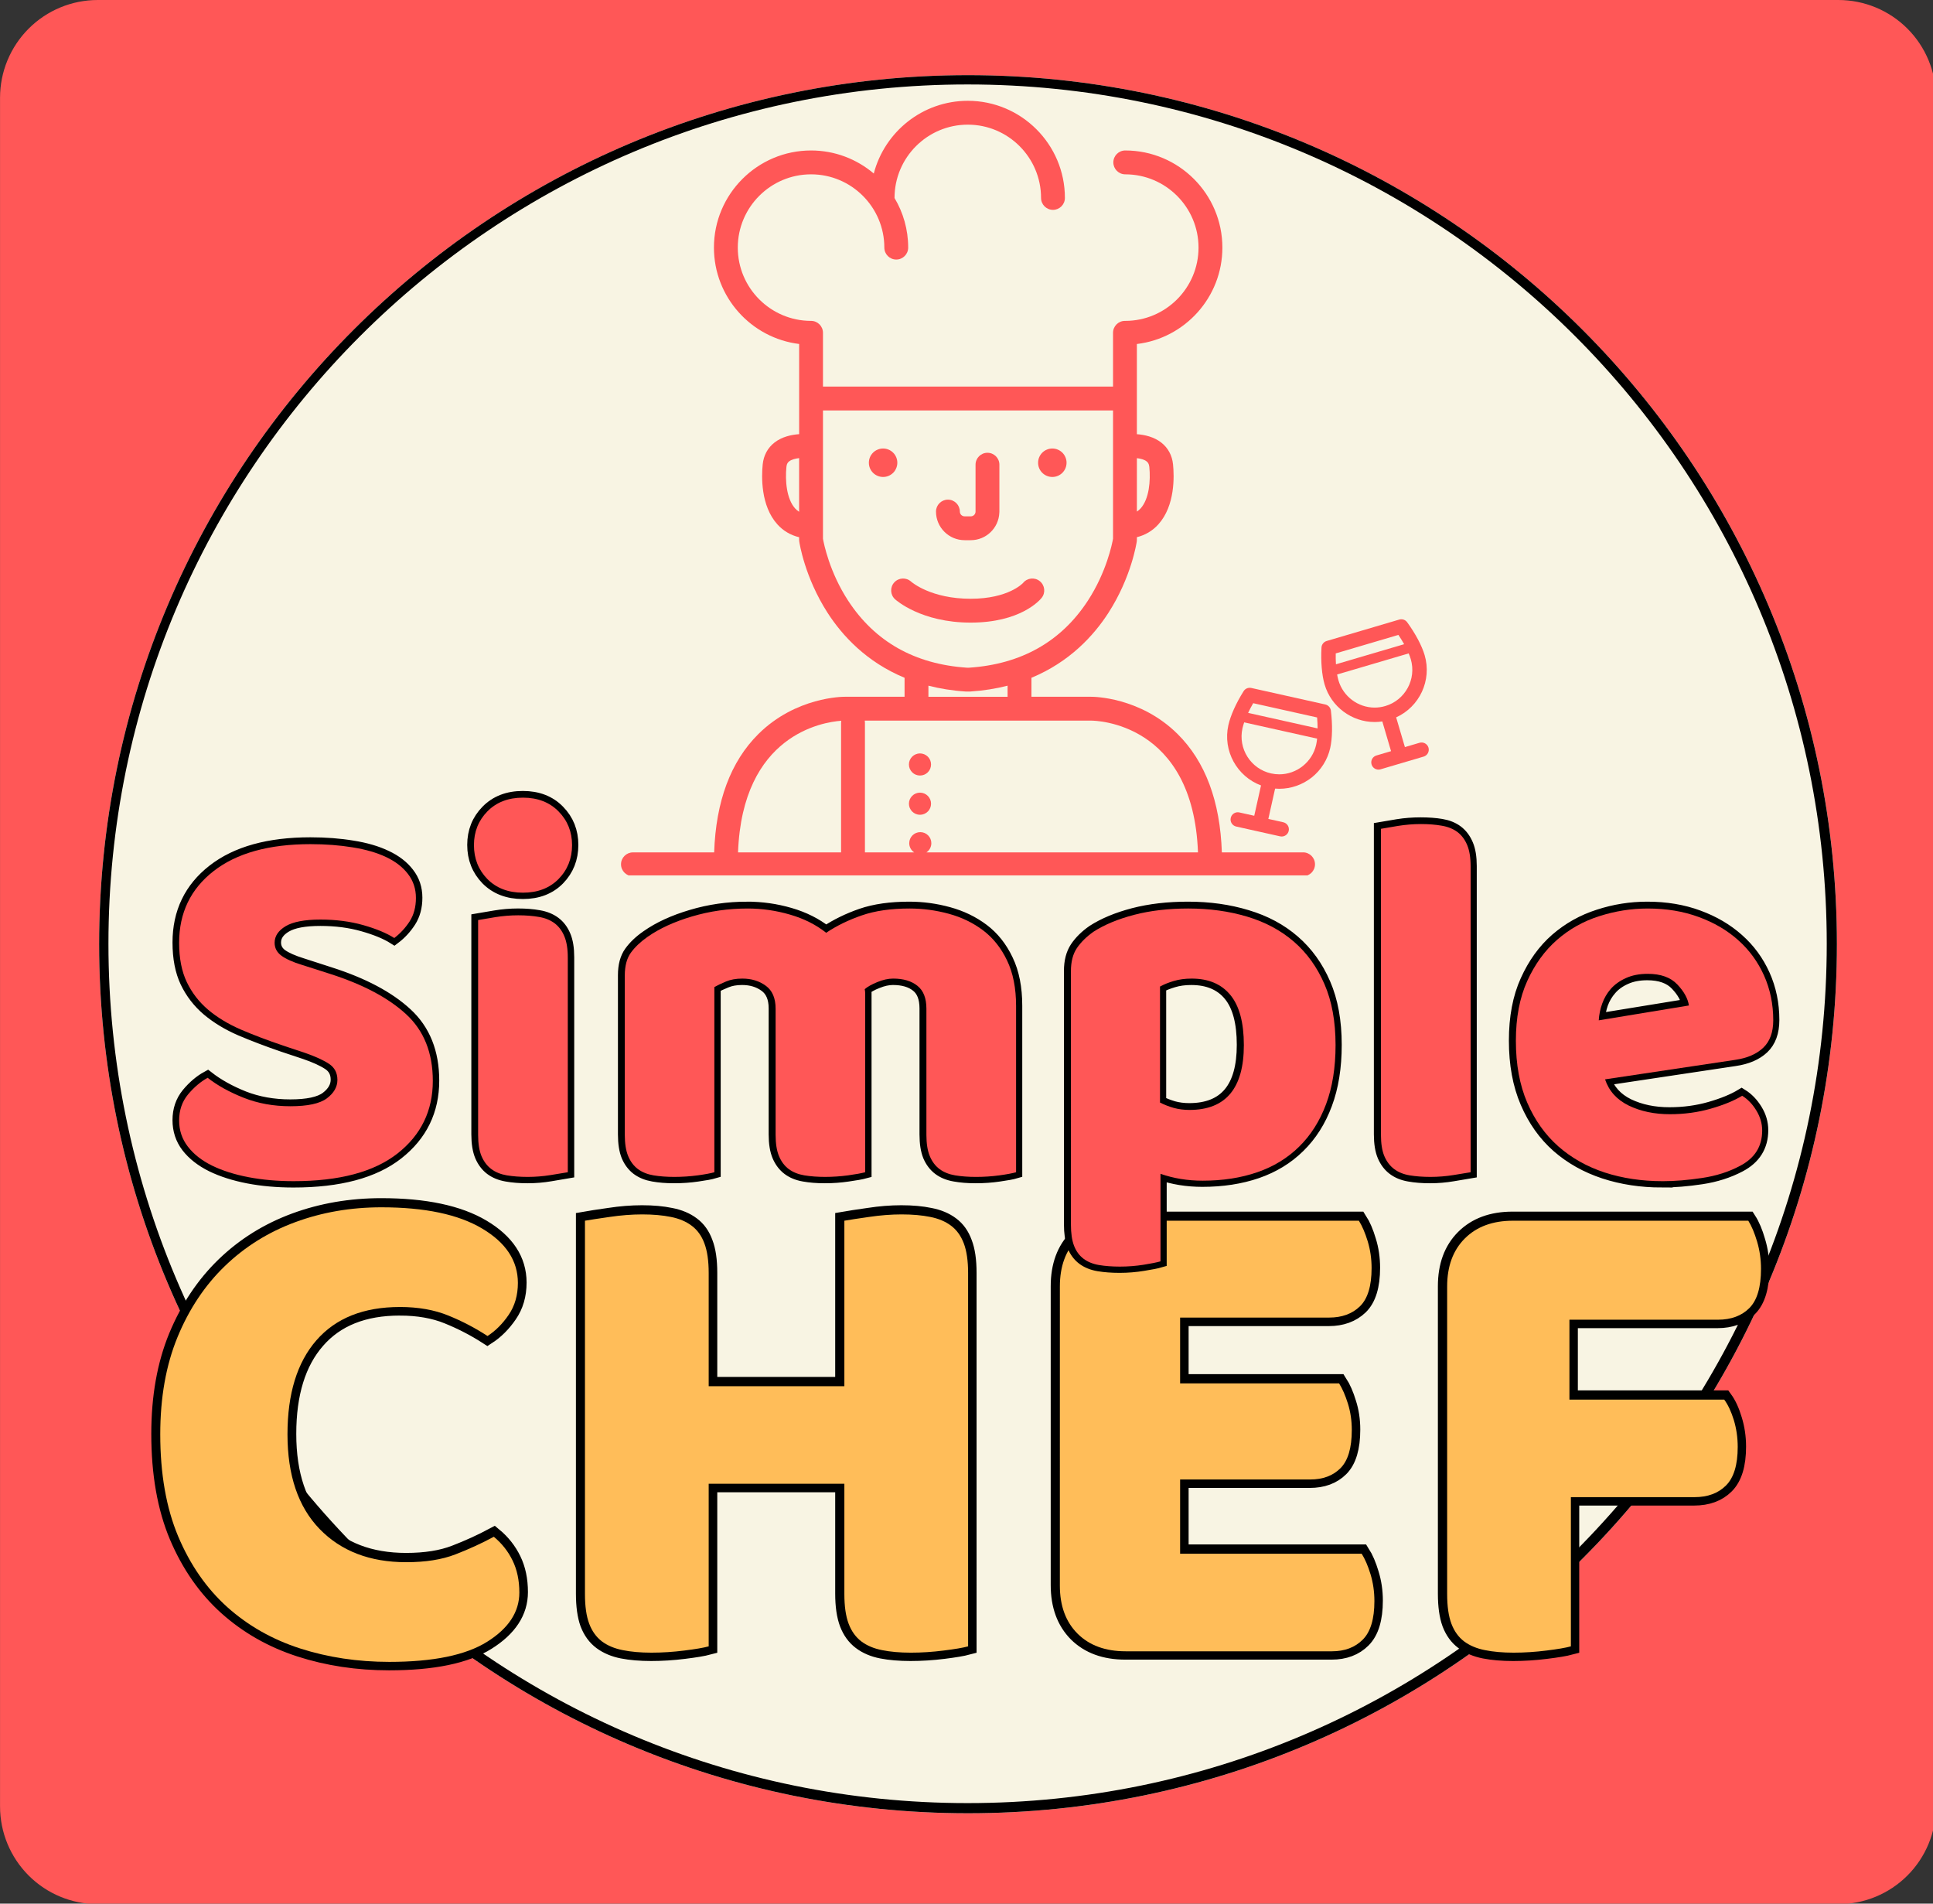 <?xml version="1.0" encoding="UTF-8" standalone="no"?>
<svg
   width="466.403"
   zoomAndPan="magnify"
   viewBox="0 0 349.802 344.421"
   height="459.228"
   preserveAspectRatio="xMidYMid"
   version="1.0"
   id="svg757"
   sodipodi:docname="LogoApp.svg"
   xmlns:inkscape="http://www.inkscape.org/namespaces/inkscape"
   xmlns:sodipodi="http://sodipodi.sourceforge.net/DTD/sodipodi-0.dtd"
   xmlns="http://www.w3.org/2000/svg"
   xmlns:svg="http://www.w3.org/2000/svg">
  <rect x="0" y="0" width="349.802" height="344.421" fill="#333333" stroke="none"/>
  <sodipodi:namedview
     id="namedview759"
     pagecolor="#ffffff"
     bordercolor="#000000"
     borderopacity="0.25"
     inkscape:showpageshadow="2"
     inkscape:pageopacity="0.0"
     inkscape:pagecheckerboard="0"
     inkscape:deskcolor="#d1d1d1"
     showgrid="false" />
  <defs
     id="defs631">
    <clipPath
       id="dc18acb9c5">
      <path
         d="M 22.355,0 H 334 V 306.508 H 22.355 Z m 0,0"
         clip-rule="nonzero"
         id="path607" />
    </clipPath>
    <clipPath
       id="d0489b49f0">
      <path
         d="M 38.086,0 H 318.32 c 4.172,0 8.172,1.656 11.121,4.605 2.949,2.949 4.605,6.949 4.605,11.121 V 290.781 c 0,4.172 -1.656,8.172 -4.605,11.121 -2.949,2.949 -6.949,4.605 -11.121,4.605 H 38.086 c -4.172,0 -8.172,-1.656 -11.121,-4.605 -2.949,-2.949 -4.609,-6.949 -4.609,-11.121 V 15.727 c 0,-4.172 1.66,-8.172 4.609,-11.121 C 29.914,1.656 33.914,0 38.086,0 Z m 0,0"
         clip-rule="nonzero"
         id="path610" />
    </clipPath>
    <clipPath
       id="3267ab2454">
      <path
         d="M 38.312,12.098 H 318.094 V 291.879 H 38.312 Z m 0,0"
         clip-rule="nonzero"
         id="path613" />
    </clipPath>
    <clipPath
       id="7496f9923a">
      <path
         d="m 178.203,12.098 c -77.258,0 -139.891,62.633 -139.891,139.891 0,77.258 62.633,139.891 139.891,139.891 77.258,0 139.891,-62.633 139.891,-139.891 0,-77.258 -62.633,-139.891 -139.891,-139.891 z m 0,0"
         clip-rule="nonzero"
         id="path616" />
    </clipPath>
    <clipPath
       id="a6fa591f2c">
      <path
         d="M 38.312,12.098 H 318.09 V 291.875 H 38.312 Z m 0,0"
         clip-rule="nonzero"
         id="path619" />
    </clipPath>
    <clipPath
       id="7d41d1dfae">
      <path
         d="m 178.203,12.098 c -77.258,0 -139.891,62.633 -139.891,139.891 0,77.258 62.633,139.887 139.891,139.887 77.258,0 139.887,-62.629 139.887,-139.887 0,-77.258 -62.629,-139.891 -139.887,-139.891 z m 0,0"
         clip-rule="nonzero"
         id="path622" />
    </clipPath>
    <clipPath
       id="9a27bcebce">
      <path
         d="m 235,99.684 h 18 V 124 h -18 z m 0,0"
         clip-rule="nonzero"
         id="path625" />
    </clipPath>
    <clipPath
       id="bc9920db0e">
      <path
         d="M 122,16.227 H 235 V 140.906 H 122 Z m 0,0"
         clip-rule="nonzero"
         id="path628" />
    </clipPath>
  </defs>
  <g
     clip-path="url(#dc18acb9c5)"
     id="g637"
     transform="matrix(1.124,0,0,1.124,-25.121,-6.2641146e-8)">
    <g
       clip-path="url(#d0489b49f0)"
       id="g635">
      <path
         fill="#ff5757"
         d="M 22.355,0 H 333.652 V 306.508 H 22.355 Z m 0,0"
         fill-opacity="1"
         fill-rule="nonzero"
         id="path633" />
    </g>
  </g>
  <g
     clip-path="url(#3267ab2454)"
     id="g643"
     transform="matrix(1.124,0,0,1.124,-25.121,-6.2641146e-8)">
    <g
       clip-path="url(#7496f9923a)"
       id="g641">
      <path
         fill="#f8f4e3"
         d="M 38.312,12.098 H 318.094 V 291.879 H 38.312 Z m 0,0"
         fill-opacity="1"
         fill-rule="nonzero"
         id="path639" />
    </g>
  </g>
  <g
     clip-path="url(#a6fa591f2c)"
     id="g649"
     transform="matrix(1.124,0,0,1.124,-25.121,-6.2641146e-8)">
    <g
       clip-path="url(#7d41d1dfae)"
       id="g647">
      <path
         stroke-linecap="butt"
         transform="matrix(0.804,0,0,0.804,38.313,12.098)"
         fill="none"
         stroke-linejoin="miter"
         d="m 173.907,-8.84919e-4 c -96.045,0 -173.908,77.863 -173.908,173.908 0,96.045 77.863,173.903 173.908,173.903 96.045,0 173.903,-77.859 173.903,-173.903 0,-96.045 -77.859,-173.908 -173.903,-173.908 z m 0,0"
         stroke="#000000"
         stroke-width="3.724"
         stroke-opacity="1"
         stroke-miterlimit="4"
         id="path645" />
    </g>
  </g>
  <path
     fill="#ff5757"
     d="m 239.834,127.46 -13.397,-2.989 c -0.54,-0.119 -1.097,0.114 -1.391,0.584 -1.365,2.168 -2.37,4.411 -2.757,6.15 -1.036,4.653 1.563,9.279 5.908,10.903 l -1.225,5.487 -2.695,-0.601 c -0.707,-0.158 -1.405,0.285 -1.558,0.992 -0.158,0.702 0.285,1.4 0.988,1.558 l 7.945,1.773 c 0.097,0.022 0.189,0.031 0.285,0.031 0.597,0 1.137,-0.413 1.273,-1.023 0.158,-0.702 -0.285,-1.4 -0.992,-1.558 l -2.695,-0.601 1.225,-5.487 c 0.255,0.018 0.509,0.035 0.768,0.035 2.111,0 4.192,-0.729 5.86,-2.045 1.69,-1.339 2.879,-3.239 3.349,-5.351 0.386,-1.738 0.43,-4.196 0.119,-6.738 -0.066,-0.549 -0.474,-0.996 -1.01,-1.119 z m -13.05,-0.233 11.562,2.581 c 0.061,0.68 0.088,1.343 0.092,1.98 l -12.576,-2.809 c 0.268,-0.571 0.579,-1.163 0.922,-1.751 z m 11.391,7.523 c -0.689,3.099 -3.494,5.346 -6.659,5.346 -0.5,0 -1.001,-0.053 -1.497,-0.162 -3.678,-0.821 -6,-4.482 -5.18,-8.16 0.075,-0.334 0.18,-0.694 0.312,-1.08 l 13.199,2.945 c -0.044,0.404 -0.101,0.777 -0.176,1.111 z m 0,0"
     fill-opacity="1"
     fill-rule="nonzero"
     id="path651"
     style="stroke-width:1.124" />
  <g
     clip-path="url(#9a27bcebce)"
     id="g655"
     transform="matrix(1.124,0,0,1.124,-25.121,-6.2641146e-8)">
    <path
       fill="#ff5757"
       d="m 252.336,120.352 c -0.18,-0.617 -0.828,-0.969 -1.445,-0.789 l -2.352,0.695 -1.41,-4.785 c 3.754,-1.699 5.785,-5.957 4.586,-10.02 -0.449,-1.52 -1.473,-3.449 -2.809,-5.289 -0.289,-0.398 -0.797,-0.57 -1.27,-0.434 l -11.695,3.449 c -0.473,0.141 -0.805,0.562 -0.832,1.051 -0.125,2.273 0.059,4.449 0.508,5.969 1.043,3.547 4.352,6.023 8.047,6.023 0.414,0 0.828,-0.031 1.238,-0.094 l 1.406,4.785 -2.352,0.695 c -0.617,0.18 -0.969,0.828 -0.785,1.441 0.148,0.508 0.613,0.836 1.113,0.836 0.109,0 0.219,-0.016 0.328,-0.047 l 6.938,-2.047 c 0.613,-0.18 0.965,-0.828 0.785,-1.441 z m -14.934,-15.176 10.09,-2.977 c 0.336,0.5 0.648,1.004 0.922,1.496 l -10.977,3.234 c -0.035,-0.559 -0.047,-1.152 -0.035,-1.754 z m 6.262,8.723 c -2.672,0 -5.062,-1.793 -5.816,-4.355 -0.086,-0.289 -0.16,-0.617 -0.223,-0.973 l 11.52,-3.395 c 0.141,0.332 0.254,0.645 0.34,0.934 0.945,3.211 -0.895,6.594 -4.102,7.539 h -0.004 c -0.559,0.168 -1.137,0.25 -1.715,0.25 z m 0,0"
       fill-opacity="1"
       fill-rule="nonzero"
       id="path653" />
  </g>
  <g
     clip-path="url(#bc9920db0e)"
     id="g659"
     transform="matrix(1.124,0,0,1.124,-25.121,-6.2641146e-8)">
    <path
       fill="#ff5757"
       d="m 232.141,137.203 h -13.074 c -0.273,-8.223 -2.664,-14.621 -7.113,-19.039 -6.039,-5.996 -13.621,-6.012 -13.926,-6.008 h -9.617 v -3.055 c 6.145,-2.547 10.027,-6.785 12.395,-10.457 3.695,-5.738 4.527,-11.258 4.562,-11.488 0.012,-0.094 0.019,-0.184 0.019,-0.277 V 86.469 c 1.348,-0.332 2.52,-1.027 3.453,-2.059 2.719,-3.012 2.559,-7.758 2.367,-9.66 -0.148,-1.449 -0.805,-2.66 -1.895,-3.512 -1.195,-0.93 -2.703,-1.258 -3.926,-1.348 V 55.375 c 7.742,-0.926 13.766,-7.531 13.766,-15.52 0,-8.621 -7.016,-15.633 -15.637,-15.633 -1.059,0 -1.918,0.859 -1.918,1.918 0,1.059 0.859,1.922 1.918,1.922 6.504,0 11.797,5.289 11.797,11.793 0,6.504 -5.293,11.797 -11.797,11.797 -0.008,0 -0.016,0 -0.023,0 -0.008,0 -0.016,0 -0.027,0 -1.059,0 -1.918,0.859 -1.918,1.922 v 8.656 h -46.699 v -8.656 c 0,-1.062 -0.859,-1.922 -1.918,-1.922 -6.504,0 -11.797,-5.293 -11.797,-11.797 0,-6.504 5.293,-11.793 11.797,-11.793 6.504,0 11.797,5.289 11.797,11.793 0,1.062 0.859,1.922 1.918,1.922 1.062,0 1.922,-0.859 1.922,-1.922 0,-2.914 -0.805,-5.645 -2.199,-7.98 0,-0.004 0,-0.012 0,-0.016 0,-6.504 5.293,-11.793 11.797,-11.793 6.504,0 11.793,5.289 11.793,11.793 0,1.062 0.859,1.922 1.922,1.922 1.059,0 1.918,-0.859 1.918,-1.922 0,-8.621 -7.012,-15.633 -15.633,-15.633 -7.266,0 -13.391,4.98 -15.137,11.707 -2.727,-2.312 -6.25,-3.711 -10.098,-3.711 -8.621,0 -15.637,7.012 -15.637,15.633 0,7.973 6,14.566 13.719,15.516 v 14.516 c -1.234,0.086 -2.766,0.41 -3.973,1.352 -1.09,0.848 -1.746,2.062 -1.895,3.512 -0.191,1.902 -0.352,6.648 2.367,9.66 0.941,1.043 2.129,1.738 3.496,2.066 v 0.402 c 0,0.094 0.008,0.184 0.023,0.277 0.031,0.23 0.867,5.75 4.559,11.488 2.367,3.672 6.25,7.91 12.395,10.457 v 3.055 h -9.602 c -0.324,-0.004 -7.902,0.012 -13.941,6.008 -4.449,4.418 -6.836,10.816 -7.113,19.043 h -13.074 c -1.059,0 -1.922,0.859 -1.922,1.918 0,1.059 0.863,1.918 1.922,1.918 h 107.887 c 1.062,0 1.922,-0.859 1.922,-1.918 0,-1.062 -0.859,-1.922 -1.922,-1.922 z m -34.105,-21.207 c 0.684,0 16.41,0.254 17.188,21.207 h -43.719 c 0.477,-0.316 0.789,-0.863 0.789,-1.48 0,-0.98 -0.797,-1.777 -1.777,-1.777 -0.984,0 -1.781,0.797 -1.781,1.777 0,0.617 0.312,1.164 0.793,1.48 h -7.926 v -20.879 c 0,-0.113 -0.012,-0.223 -0.027,-0.328 z m 8.914,-41.73 c 0.188,0.145 0.383,0.363 0.438,0.875 0.227,2.234 -0.019,5.168 -1.398,6.695 -0.184,0.203 -0.387,0.371 -0.602,0.512 V 73.75 c 0.59,0.066 1.184,0.219 1.562,0.516 z m -56.59,7.57 c -1.375,-1.527 -1.621,-4.461 -1.395,-6.695 0.051,-0.512 0.246,-0.727 0.43,-0.871 0.387,-0.305 1.004,-0.461 1.613,-0.527 v 8.637 c -0.234,-0.148 -0.449,-0.324 -0.648,-0.543 z m 8.535,14.848 c -3.004,-4.609 -3.906,-9.176 -4.047,-9.961 V 66.07 h 46.699 v 20.652 c -0.141,0.793 -1.047,5.355 -4.047,9.961 -4.301,6.602 -10.738,10.234 -19.125,10.793 h -0.355 c -8.387,-0.559 -14.82,-4.191 -19.125,-10.793 z m 18.938,14.629 c 0.043,0 0.082,0.004 0.125,0.004 h 0.48 c 0.043,0 0.086,0 0.125,-0.004 2.176,-0.141 4.172,-0.469 6.008,-0.941 v 1.785 h -12.746 v -1.785 c 1.836,0.473 3.832,0.801 6.008,0.941 z m -20.043,4.707 c -0.016,0.102 -0.027,0.199 -0.027,0.305 v 20.879 h -16.59 c 0.703,-18.965 13.652,-20.973 16.617,-21.184 z m 0,0"
       fill-opacity="1"
       fill-rule="nonzero"
       id="path657" />
  </g>
  <path
     fill="#ff5757"
     d="m 162.383,83.72 c 0,0.342 -0.066,0.672 -0.198,0.988 -0.132,0.316 -0.316,0.593 -0.557,0.834 -0.241,0.241 -0.522,0.43 -0.834,0.557 -0.316,0.132 -0.645,0.198 -0.988,0.198 -0.342,0 -0.667,-0.066 -0.983,-0.198 -0.316,-0.127 -0.597,-0.316 -0.838,-0.557 -0.241,-0.241 -0.426,-0.518 -0.557,-0.834 -0.132,-0.316 -0.193,-0.645 -0.193,-0.988 0,-0.338 0.061,-0.667 0.193,-0.983 0.132,-0.316 0.316,-0.593 0.557,-0.834 0.241,-0.241 0.522,-0.43 0.838,-0.557 0.316,-0.132 0.641,-0.198 0.983,-0.198 0.342,0 0.672,0.066 0.988,0.198 0.312,0.127 0.593,0.316 0.834,0.557 0.241,0.241 0.426,0.518 0.557,0.834 0.132,0.316 0.198,0.645 0.198,0.983 z m 0,0"
     fill-opacity="1"
     fill-rule="nonzero"
     id="path661"
     style="stroke-width:1.124" />
  <path
     fill="#ff5757"
     d="m 193.008,83.72 c 0,0.342 -0.066,0.672 -0.198,0.988 -0.132,0.316 -0.316,0.593 -0.557,0.834 -0.241,0.241 -0.522,0.43 -0.834,0.557 -0.316,0.132 -0.645,0.198 -0.988,0.198 -0.342,0 -0.667,-0.066 -0.983,-0.198 -0.316,-0.127 -0.597,-0.316 -0.838,-0.557 -0.241,-0.241 -0.426,-0.518 -0.557,-0.834 -0.132,-0.316 -0.193,-0.645 -0.193,-0.988 0,-0.338 0.061,-0.667 0.193,-0.983 0.132,-0.316 0.316,-0.593 0.557,-0.834 0.241,-0.241 0.522,-0.43 0.838,-0.557 0.316,-0.132 0.641,-0.198 0.983,-0.198 0.342,0 0.672,0.066 0.988,0.198 0.312,0.127 0.593,0.316 0.834,0.557 0.241,0.241 0.426,0.518 0.557,0.834 0.132,0.316 0.198,0.645 0.198,0.983 z m 0,0"
     fill-opacity="1"
     fill-rule="nonzero"
     id="path663"
     style="stroke-width:1.124" />
  <path
     fill="#ff5757"
     d="m 168.484,145.413 c 0,0.268 -0.048,0.522 -0.149,0.764 -0.105,0.246 -0.246,0.465 -0.435,0.65 -0.189,0.189 -0.404,0.334 -0.65,0.435 -0.246,0.101 -0.5,0.154 -0.764,0.154 -0.268,0 -0.522,-0.053 -0.768,-0.154 -0.246,-0.101 -0.461,-0.246 -0.65,-0.435 -0.184,-0.184 -0.329,-0.404 -0.435,-0.65 -0.101,-0.241 -0.149,-0.496 -0.149,-0.764 0,-0.263 0.048,-0.518 0.149,-0.764 0.105,-0.246 0.25,-0.461 0.435,-0.65 0.189,-0.189 0.404,-0.334 0.65,-0.435 0.246,-0.101 0.5,-0.154 0.768,-0.154 0.263,0 0.518,0.053 0.764,0.154 0.246,0.101 0.461,0.246 0.65,0.435 0.189,0.189 0.329,0.404 0.435,0.65 0.101,0.246 0.149,0.5 0.149,0.764 z m 0,0"
     fill-opacity="1"
     fill-rule="nonzero"
     id="path665"
     style="stroke-width:1.124" />
  <path
     fill="#ff5757"
     d="m 168.484,138.315 c 0,0.263 -0.048,0.518 -0.149,0.764 -0.105,0.246 -0.246,0.461 -0.435,0.65 -0.189,0.189 -0.404,0.334 -0.65,0.435 -0.246,0.101 -0.5,0.149 -0.764,0.149 -0.268,0 -0.522,-0.048 -0.768,-0.149 -0.246,-0.101 -0.461,-0.246 -0.65,-0.435 -0.184,-0.189 -0.329,-0.404 -0.435,-0.65 -0.101,-0.246 -0.149,-0.5 -0.149,-0.764 0,-0.268 0.048,-0.522 0.149,-0.768 0.105,-0.246 0.25,-0.461 0.435,-0.65 0.189,-0.184 0.404,-0.329 0.65,-0.43 0.246,-0.101 0.5,-0.154 0.768,-0.154 0.263,0 0.518,0.053 0.764,0.154 0.246,0.101 0.461,0.246 0.65,0.43 0.189,0.189 0.329,0.404 0.435,0.65 0.101,0.246 0.149,0.5 0.149,0.768 z m 0,0"
     fill-opacity="1"
     fill-rule="nonzero"
     id="path667"
     style="stroke-width:1.124" />
  <path
     fill="#ff5757"
     d="m 174.563,97.735 h 1.111 c 2.783,0 5.052,-2.203 5.166,-4.956 0.009,-0.07 0.013,-0.145 0.013,-0.219 v -8.485 c 0,-1.19 -0.966,-2.155 -2.16,-2.155 -1.19,0 -2.155,0.966 -2.155,2.155 v 8.485 c 0,0.474 -0.386,0.86 -0.865,0.86 h -1.111 c -0.478,0 -0.865,-0.386 -0.865,-0.86 0,-1.194 -0.966,-2.16 -2.155,-2.16 -1.194,0 -2.16,0.966 -2.16,2.16 0,2.853 2.326,5.175 5.18,5.175 z m 0,0"
     fill-opacity="1"
     fill-rule="nonzero"
     id="path669"
     style="stroke-width:1.124" />
  <path
     fill="#ff5757"
     d="m 188.491,108.182 c 0.751,-0.926 0.601,-2.287 -0.325,-3.033 -0.926,-0.751 -2.283,-0.601 -3.033,0.325 -0.022,0.026 -2.612,2.858 -9.481,2.858 -7.137,0 -10.614,-2.958 -10.785,-3.108 -0.882,-0.794 -2.239,-0.724 -3.037,0.149 -0.803,0.882 -0.737,2.247 0.14,3.046 0.193,0.176 4.741,4.227 13.682,4.227 8.981,0 12.47,-4.008 12.839,-4.464 z m 0,0"
     fill-opacity="1"
     fill-rule="nonzero"
     id="path671"
     style="stroke-width:1.124" />
  <path
     stroke-linecap="butt"
     fill="none"
     stroke-linejoin="miter"
     d="m 72.338,236.423 c -6.558,0 -11.584,2.01 -15.078,6.027 -3.498,3.994 -5.245,9.657 -5.245,16.983 0,7.409 1.936,13.12 5.807,17.136 3.871,3.999 9.095,5.996 15.67,5.996 3.498,0 6.452,-0.47 8.867,-1.405 2.436,-0.935 4.767,-1.997 6.992,-3.187 1.435,1.19 2.559,2.616 3.371,4.28 0.812,1.664 1.216,3.599 1.216,5.807 0,3.494 -1.945,6.461 -5.838,8.897 -3.867,2.432 -9.771,3.652 -17.698,3.652 -5.702,0 -11.075,-0.812 -16.109,-2.436 -5.017,-1.624 -9.407,-4.122 -13.173,-7.493 -3.749,-3.371 -6.716,-7.629 -8.897,-12.769 -2.168,-5.162 -3.248,-11.32 -3.248,-18.48 0,-6.659 1.04,-12.519 3.121,-17.575 2.103,-5.079 4.964,-9.367 8.586,-12.865 3.621,-3.494 7.857,-6.136 12.707,-7.927 4.868,-1.791 10.074,-2.686 15.609,-2.686 7.844,0 13.923,1.282 18.229,3.841 4.31,2.559 6.466,5.838 6.466,9.832 0,2.23 -0.562,4.152 -1.69,5.776 -1.102,1.602 -2.37,2.871 -3.806,3.81 -2.23,-1.435 -4.6,-2.664 -7.12,-3.683 -2.498,-1.023 -5.412,-1.532 -8.739,-1.532 z m 102.787,61.377 c -0.935,0.25 -2.405,0.5 -4.403,0.746 -1.997,0.25 -3.986,0.377 -5.961,0.377 -1.958,0 -3.687,-0.145 -5.184,-0.439 -1.479,-0.29 -2.726,-0.821 -3.744,-1.593 -1.023,-0.768 -1.791,-1.83 -2.313,-3.182 -0.518,-1.374 -0.781,-3.165 -0.781,-5.368 v -19.95 h -24.537 v 29.409 c -0.935,0.25 -2.414,0.5 -4.433,0.746 -1.997,0.25 -3.972,0.377 -5.93,0.377 -1.958,0 -3.683,-0.145 -5.184,-0.439 -1.475,-0.29 -2.735,-0.821 -3.775,-1.593 -1.023,-0.768 -1.791,-1.83 -2.313,-3.182 -0.496,-1.374 -0.746,-3.165 -0.746,-5.368 v -67.527 c 0.935,-0.167 2.423,-0.395 4.464,-0.685 2.059,-0.316 4.025,-0.47 5.899,-0.47 1.958,0 3.683,0.154 5.184,0.47 1.497,0.29 2.757,0.821 3.775,1.589 1.023,0.751 1.782,1.813 2.278,3.187 0.522,1.352 0.781,3.143 0.781,5.368 v 20.446 h 24.537 v -29.905 c 0.961,-0.167 2.458,-0.395 4.499,-0.685 2.037,-0.316 3.994,-0.47 5.869,-0.47 1.953,0 3.683,0.154 5.18,0.47 1.501,0.29 2.761,0.821 3.779,1.589 1.018,0.751 1.778,1.813 2.278,3.187 0.522,1.352 0.781,3.143 0.781,5.368 z m 16.614,-65.091 c 0,-3.665 1.062,-6.558 3.182,-8.678 2.146,-2.146 5.048,-3.217 8.709,-3.217 h 42.209 c 0.606,0.935 1.137,2.173 1.593,3.713 0.478,1.519 0.715,3.134 0.715,4.842 0,3.244 -0.707,5.557 -2.12,6.931 -1.418,1.352 -3.27,2.028 -5.557,2.028 h -26.973 v 11.895 h 28.751 c 0.606,0.935 1.137,2.151 1.593,3.652 0.478,1.475 0.72,3.068 0.72,4.776 0,3.248 -0.689,5.557 -2.063,6.931 -1.352,1.352 -3.182,2.028 -5.496,2.028 h -23.505 v 13.423 h 32.842 c 0.601,0.939 1.132,2.177 1.593,3.718 0.478,1.541 0.715,3.152 0.715,4.837 0,3.248 -0.707,5.579 -2.12,6.992 -1.396,1.396 -3.248,2.094 -5.557,2.094 h -37.341 c -3.661,0 -6.562,-1.062 -8.709,-3.187 -2.12,-2.142 -3.182,-5.043 -3.182,-8.709 z m 124.541,-11.895 c 0.601,0.935 1.132,2.195 1.589,3.779 0.478,1.558 0.72,3.191 0.72,4.899 0,3.332 -0.707,5.702 -2.124,7.12 -1.391,1.391 -3.288,2.089 -5.68,2.089 h -26.85 v 14.454 h 28.005 c 0.685,0.939 1.26,2.177 1.716,3.718 0.478,1.536 0.72,3.16 0.72,4.868 0,3.226 -0.707,5.548 -2.124,6.962 -1.396,1.396 -3.288,2.094 -5.68,2.094 h -22.386 v 27.004 c -0.935,0.25 -2.414,0.5 -4.433,0.746 -1.997,0.25 -3.972,0.377 -5.93,0.377 -1.958,0 -3.683,-0.145 -5.184,-0.439 -1.475,-0.29 -2.735,-0.821 -3.775,-1.593 -1.023,-0.768 -1.791,-1.83 -2.309,-3.182 -0.5,-1.374 -0.751,-3.165 -0.751,-5.368 v -55.632 c 0,-3.665 1.062,-6.558 3.182,-8.678 2.146,-2.146 5.048,-3.217 8.713,-3.217 z m 0,0"
     stroke="#000000"
     stroke-width="3.197"
     stroke-opacity="1"
     stroke-miterlimit="4"
     id="path673" />
  <g
     fill="#ffbd59"
     fill-opacity="1"
     id="g681"
     transform="matrix(1.124,0,0,1.124,-25.121,-6.2641146e-8)">
    <g
       transform="translate(44.167,265.463)"
       id="g679">
      <g
         id="g677">
        <path
           d="m 42.562,-55.078 c -5.844,0 -10.324,1.789 -13.438,5.359 -3.105,3.562 -4.656,8.605 -4.656,15.125 0,6.605 1.723,11.688 5.172,15.25 3.457,3.562 8.102,5.344 13.938,5.344 3.113,0 5.75,-0.414 7.906,-1.25 2.164,-0.832 4.234,-1.781 6.203,-2.844 1.289,1.062 2.297,2.336 3.016,3.812 0.727,1.48 1.094,3.203 1.094,5.172 0,3.117 -1.73,5.758 -5.188,7.922 -3.449,2.156 -8.699,3.234 -15.75,3.234 -5.086,0 -9.867,-0.719 -14.344,-2.156 -4.48,-1.445 -8.391,-3.664 -11.734,-6.656 -3.336,-3 -5.969,-6.789 -7.906,-11.375 -1.93,-4.594 -2.891,-10.078 -2.891,-16.453 0,-5.914 0.926,-11.129 2.781,-15.641 1.863,-4.52 4.406,-8.332 7.625,-11.438 3.227,-3.113 7.004,-5.469 11.328,-7.062 4.32,-1.594 8.945,-2.391 13.875,-2.391 6.988,0 12.395,1.141 16.219,3.422 3.832,2.273 5.75,5.188 5.75,8.75 0,1.98 -0.496,3.695 -1.484,5.141 -0.98,1.438 -2.117,2.574 -3.406,3.406 -1.969,-1.289 -4.074,-2.391 -6.312,-3.297 -2.242,-0.914 -4.84,-1.375 -7.797,-1.375 z m 0,0"
           id="path675" />
      </g>
    </g>
  </g>
  <g
     fill="#ffbd59"
     fill-opacity="1"
     id="g689"
     transform="matrix(1.124,0,0,1.124,-25.121,-6.2641146e-8)">
    <g
       transform="translate(109.136,265.463)"
       id="g687">
      <g
         id="g685">
        <path
           d="M 69.078,-0.453 C 68.242,-0.223 66.93,0 65.141,0.219 c -1.781,0.227 -3.543,0.344 -5.281,0.344 -1.75,0 -3.293,-0.137 -4.625,-0.406 -1.324,-0.258 -2.438,-0.727 -3.344,-1.406 -0.906,-0.688 -1.59,-1.633 -2.047,-2.844 -0.461,-1.219 -0.688,-2.812 -0.688,-4.781 v -17.75 H 27.312 V -0.453 C 26.477,-0.223 25.172,0 23.391,0.219 21.609,0.445 19.844,0.562 18.094,0.562 c -1.75,0 -3.289,-0.137 -4.609,-0.406 C 12.16,-0.102 11.039,-0.57 10.125,-1.25 9.219,-1.938 8.535,-2.883 8.078,-4.094 7.617,-5.312 7.391,-6.906 7.391,-8.875 v -60.094 c 0.844,-0.145 2.172,-0.348 3.984,-0.609 1.82,-0.27 3.566,-0.406 5.234,-0.406 1.75,0 3.285,0.137 4.609,0.406 1.332,0.262 2.453,0.734 3.359,1.422 0.914,0.68 1.598,1.625 2.047,2.844 0.457,1.211 0.688,2.797 0.688,4.766 v 18.219 H 49.156 V -68.969 c 0.832,-0.145 2.16,-0.348 3.984,-0.609 1.82,-0.27 3.566,-0.406 5.234,-0.406 1.75,0 3.285,0.137 4.609,0.406 1.332,0.262 2.453,0.734 3.359,1.422 0.906,0.68 1.586,1.625 2.047,2.844 0.457,1.211 0.688,2.797 0.688,4.766 z m 0,0"
           id="path683" />
      </g>
    </g>
  </g>
  <g
     fill="#ffbd59"
     fill-opacity="1"
     id="g697"
     transform="matrix(1.124,0,0,1.124,-25.121,-6.2641146e-8)">
    <g
       transform="translate(185.597,265.463)"
       id="g695">
      <g
         id="g693">
        <path
           d="m 7.391,-58.375 c 0,-3.258 0.945,-5.836 2.844,-7.734 1.906,-1.906 4.488,-2.859 7.75,-2.859 H 55.531 c 0.531,0.844 1.004,1.949 1.422,3.312 0.414,1.367 0.625,2.805 0.625,4.312 0,2.887 -0.625,4.938 -1.875,6.156 -1.25,1.211 -2.902,1.812 -4.953,1.812 h -24 v 10.594 h 25.594 c 0.531,0.836 1.004,1.918 1.422,3.25 0.414,1.324 0.625,2.742 0.625,4.25 0,2.887 -0.609,4.938 -1.828,6.156 -1.211,1.211 -2.836,1.812 -4.875,1.812 H 26.75 v 11.953 h 29.234 c 0.531,0.836 1.004,1.934 1.422,3.297 0.414,1.367 0.625,2.809 0.625,4.328 0,2.887 -0.625,4.953 -1.875,6.203 -1.25,1.25 -2.902,1.875 -4.953,1.875 h -33.219 c -3.262,0 -5.844,-0.945 -7.75,-2.844 -1.898,-1.895 -2.844,-4.473 -2.844,-7.734 z m 0,0"
           id="path691" />
      </g>
    </g>
  </g>
  <g
     fill="#ffbd59"
     fill-opacity="1"
     id="g705"
     transform="matrix(1.124,0,0,1.124,-25.121,-6.2641146e-8)">
    <g
       transform="translate(247.949,265.463)"
       id="g703">
      <g
         id="g701">
        <path
           d="m 55.875,-68.969 c 0.531,0.844 1.004,1.969 1.422,3.375 0.414,1.398 0.625,2.855 0.625,4.375 0,2.961 -0.625,5.062 -1.875,6.312 -1.25,1.25 -2.938,1.875 -5.062,1.875 h -23.906 v 12.859 H 52 c 0.613,0.836 1.129,1.934 1.547,3.297 0.414,1.367 0.625,2.809 0.625,4.328 0,2.887 -0.633,4.953 -1.891,6.203 -1.25,1.25 -2.938,1.875 -5.062,1.875 H 27.312 V -0.453 C 26.477,-0.223 25.172,0 23.391,0.219 21.609,0.445 19.844,0.562 18.094,0.562 c -1.75,0 -3.289,-0.137 -4.609,-0.406 C 12.16,-0.102 11.039,-0.57 10.125,-1.25 9.219,-1.938 8.535,-2.883 8.078,-4.094 7.617,-5.312 7.391,-6.906 7.391,-8.875 v -49.5 c 0,-3.258 0.945,-5.836 2.844,-7.734 1.906,-1.906 4.488,-2.859 7.75,-2.859 z m 0,0"
           id="path699" />
      </g>
    </g>
  </g>
  <path
     stroke-linecap="butt"
     fill="none"
     stroke-linejoin="miter"
     d="m 51.207,189.132 c -2.796,-0.961 -5.342,-1.931 -7.642,-2.91 -2.283,-0.992 -4.253,-2.19 -5.917,-3.586 -1.646,-1.4 -2.932,-3.068 -3.863,-5.008 -0.917,-1.94 -1.374,-4.31 -1.374,-7.102 0,-5.403 2.081,-9.731 6.242,-12.975 4.161,-3.244 9.999,-4.868 17.514,-4.868 2.73,0 5.272,0.193 7.616,0.584 2.362,0.373 4.376,0.961 6.057,1.769 1.69,0.79 3.011,1.808 3.959,3.051 0.961,1.229 1.444,2.673 1.444,4.332 0,1.646 -0.382,3.059 -1.141,4.24 -0.764,1.181 -1.686,2.182 -2.774,3.002 -1.396,-0.882 -3.275,-1.659 -5.636,-2.326 -2.344,-0.667 -4.916,-1.001 -7.708,-1.001 -2.875,0 -4.978,0.395 -6.312,1.185 -1.334,0.794 -2.006,1.795 -2.006,3.007 0,0.961 0.413,1.747 1.238,2.353 0.838,0.588 2.081,1.141 3.727,1.65 l 5.052,1.633 c 5.978,1.909 10.574,4.346 13.787,7.313 3.217,2.95 4.824,6.962 4.824,12.04 0,5.403 -2.138,9.784 -6.409,13.138 -4.253,3.336 -10.508,5.008 -18.769,5.008 -2.937,0 -5.662,-0.241 -8.178,-0.724 -2.498,-0.483 -4.688,-1.181 -6.567,-2.094 -1.879,-0.935 -3.345,-2.081 -4.403,-3.45 -1.04,-1.365 -1.558,-2.941 -1.558,-4.727 0,-1.83 0.536,-3.402 1.607,-4.705 1.084,-1.304 2.265,-2.304 3.538,-3.002 1.786,1.396 3.959,2.607 6.523,3.634 2.577,1.005 5.395,1.51 8.454,1.51 3.121,0 5.32,-0.47 6.593,-1.418 1.273,-0.966 1.909,-2.081 1.909,-3.354 0,-1.273 -0.514,-2.243 -1.536,-2.915 -1.01,-0.667 -2.441,-1.317 -4.288,-1.953 z M 85.743,152.871 c 0,-2.41 0.808,-4.433 2.423,-6.079 1.628,-1.664 3.779,-2.493 6.452,-2.493 2.669,0 4.811,0.83 6.426,2.493 1.615,1.646 2.423,3.67 2.423,6.079 0,2.419 -0.808,4.464 -2.423,6.123 -1.615,1.646 -3.757,2.471 -6.426,2.471 -2.673,0 -4.824,-0.825 -6.452,-2.471 -1.615,-1.659 -2.423,-3.705 -2.423,-6.123 z m 16.978,59.156 c -0.698,0.127 -1.729,0.294 -3.095,0.514 -1.369,0.233 -2.757,0.351 -4.17,0.351 -1.4,0 -2.656,-0.101 -3.775,-0.303 -1.102,-0.189 -2.032,-0.571 -2.796,-1.141 -0.759,-0.575 -1.348,-1.352 -1.769,-2.331 -0.417,-0.992 -0.628,-2.283 -0.628,-3.867 v -38.824 c 0.698,-0.127 1.729,-0.294 3.099,-0.514 1.378,-0.233 2.77,-0.351 4.166,-0.351 1.4,0 2.651,0.101 3.753,0.303 1.115,0.189 2.054,0.571 2.818,1.141 0.759,0.562 1.352,1.339 1.769,2.331 0.421,0.979 0.628,2.265 0.628,3.867 z m 32.517,-47.7 c 2.607,0 5.171,0.364 7.686,1.097 2.515,0.729 4.697,1.822 6.545,3.283 1.909,-1.273 4.051,-2.322 6.431,-3.147 2.388,-0.821 5.272,-1.233 8.638,-1.233 2.41,0 4.767,0.32 7.08,0.957 2.331,0.636 4.403,1.637 6.22,3.002 1.817,1.37 3.261,3.182 4.332,5.452 1.089,2.252 1.628,5 1.628,8.243 v 30.046 c -0.636,0.189 -1.637,0.373 -3.002,0.562 -1.365,0.202 -2.779,0.303 -4.24,0.303 -1.396,0 -2.656,-0.101 -3.771,-0.303 -1.119,-0.189 -2.059,-0.571 -2.818,-1.141 -0.764,-0.575 -1.352,-1.352 -1.773,-2.331 -0.404,-0.992 -0.606,-2.283 -0.606,-3.867 v -22.803 c 0,-1.909 -0.54,-3.292 -1.628,-4.144 -1.071,-0.856 -2.533,-1.282 -4.381,-1.282 -0.882,0 -1.839,0.211 -2.862,0.628 -1.027,0.404 -1.786,0.834 -2.283,1.282 0.061,0.25 0.092,0.492 0.092,0.724 0,0.215 0,0.417 0,0.606 v 31.766 c -0.698,0.189 -1.734,0.373 -3.099,0.562 -1.365,0.202 -2.757,0.303 -4.17,0.303 -1.396,0 -2.656,-0.101 -3.771,-0.303 -1.102,-0.189 -2.037,-0.571 -2.796,-1.141 -0.759,-0.575 -1.352,-1.352 -1.769,-2.331 -0.421,-0.992 -0.628,-2.283 -0.628,-3.867 v -22.803 c 0,-1.909 -0.593,-3.292 -1.773,-4.144 -1.163,-0.856 -2.577,-1.282 -4.236,-1.282 -1.137,0 -2.12,0.18 -2.958,0.536 -0.825,0.342 -1.523,0.667 -2.098,0.979 v 33.491 c -0.636,0.189 -1.637,0.373 -3.002,0.562 -1.37,0.202 -2.783,0.303 -4.24,0.303 -1.4,0 -2.656,-0.101 -3.775,-0.303 -1.102,-0.189 -2.041,-0.571 -2.818,-1.141 -0.759,-0.575 -1.352,-1.352 -1.769,-2.331 -0.404,-0.992 -0.606,-2.283 -0.606,-3.867 v -28.812 c 0,-1.707 0.364,-3.073 1.093,-4.095 0.733,-1.027 1.734,-1.984 3.007,-2.866 2.16,-1.523 4.846,-2.757 8.059,-3.705 3.213,-0.961 6.567,-1.444 10.061,-1.444 z m 79.756,0 c 3.819,0 7.365,0.496 10.64,1.492 3.279,0.979 6.088,2.484 8.432,4.517 2.361,2.037 4.209,4.596 5.544,7.686 1.334,3.077 2.002,6.747 2.002,11.017 0,4.069 -0.571,7.633 -1.721,10.693 -1.132,3.042 -2.757,5.597 -4.868,7.66 -2.098,2.067 -4.626,3.612 -7.594,4.635 -2.95,1.01 -6.233,1.514 -9.85,1.514 -2.735,0 -5.28,-0.413 -7.642,-1.233 v 15.837 c -0.636,0.189 -1.655,0.386 -3.051,0.606 -1.396,0.233 -2.827,0.351 -4.284,0.351 -1.4,0 -2.656,-0.097 -3.775,-0.281 -1.119,-0.189 -2.059,-0.566 -2.818,-1.141 -0.759,-0.575 -1.334,-1.361 -1.725,-2.353 -0.373,-0.979 -0.557,-2.265 -0.557,-3.867 v -45.79 c 0,-1.707 0.364,-3.103 1.093,-4.192 0.733,-1.084 1.734,-2.072 3.007,-2.958 1.971,-1.273 4.416,-2.287 7.335,-3.051 2.937,-0.759 6.211,-1.141 9.832,-1.141 z m 0.206,36.45 c 6.54,0 9.806,-3.911 9.806,-11.737 0,-4.069 -0.808,-7.089 -2.423,-9.06 -1.615,-1.971 -3.95,-2.958 -7.01,-2.958 -1.211,0 -2.296,0.149 -3.261,0.443 -0.944,0.281 -1.769,0.606 -2.467,0.979 v 20.986 c 0.759,0.386 1.585,0.711 2.467,0.974 0.9,0.25 1.866,0.373 2.888,0.373 z m 50.847,11.25 c -0.698,0.127 -1.738,0.294 -3.121,0.514 -1.365,0.233 -2.748,0.351 -4.144,0.351 -1.396,0 -2.656,-0.101 -3.775,-0.303 -1.102,-0.189 -2.032,-0.571 -2.792,-1.141 -0.764,-0.575 -1.352,-1.352 -1.773,-2.331 -0.417,-0.992 -0.628,-2.283 -0.628,-3.867 v -55.337 c 0.698,-0.127 1.734,-0.298 3.099,-0.514 1.365,-0.219 2.757,-0.325 4.17,-0.325 1.396,0 2.647,0.092 3.749,0.277 1.119,0.189 2.059,0.566 2.818,1.141 0.759,0.575 1.352,1.361 1.769,2.353 0.421,0.979 0.628,2.261 0.628,3.845 z m 34.725,1.633 c -3.757,0 -7.243,-0.531 -10.456,-1.585 -3.213,-1.058 -6.018,-2.634 -8.41,-4.727 -2.375,-2.098 -4.245,-4.736 -5.61,-7.919 -1.369,-3.187 -2.05,-6.905 -2.05,-11.158 0,-4.192 0.68,-7.796 2.05,-10.807 1.365,-3.029 3.156,-5.513 5.377,-7.453 2.239,-1.94 4.784,-3.371 7.642,-4.284 2.857,-0.935 5.781,-1.4 8.779,-1.4 3.371,0 6.435,0.514 9.2,1.536 2.765,1.01 5.149,2.41 7.15,4.196 2.002,1.769 3.564,3.893 4.684,6.378 1.115,2.484 1.677,5.188 1.677,8.107 0,2.173 -0.606,3.836 -1.817,4.982 -1.211,1.137 -2.897,1.857 -5.057,2.168 l -23.571,3.538 c 0.702,2.098 2.129,3.674 4.288,4.732 2.173,1.04 4.657,1.558 7.453,1.558 2.607,0 5.07,-0.334 7.383,-1.001 2.326,-0.667 4.223,-1.444 5.684,-2.331 1.023,0.636 1.883,1.532 2.585,2.682 0.698,1.132 1.045,2.335 1.045,3.608 0,2.871 -1.334,5.008 -4.003,6.404 -2.037,1.071 -4.328,1.804 -6.874,2.19 -2.546,0.386 -4.929,0.584 -7.15,0.584 z m -2.678,-37.499 c -1.523,0 -2.84,0.255 -3.959,0.768 -1.119,0.496 -2.028,1.15 -2.726,1.958 -0.698,0.79 -1.225,1.681 -1.585,2.678 -0.338,0.979 -0.54,1.971 -0.606,2.98 l 16.307,-2.656 c -0.189,-1.273 -0.887,-2.546 -2.098,-3.819 -1.194,-1.273 -2.972,-1.909 -5.333,-1.909 z m 0,0"
     stroke="#000000"
     stroke-width="2.385"
     stroke-opacity="1"
     stroke-miterlimit="4"
     id="path707" />
  <g
     fill="#ff5757"
     fill-opacity="1"
     id="g715"
     transform="matrix(1.124,0,0,1.124,-25.121,-6.2641146e-8)">
    <g
       transform="translate(47.798,188.771)"
       id="g713">
      <g
         id="g711">
        <path
           d="m 20.125,-20.469 c -2.492,-0.844 -4.758,-1.703 -6.797,-2.578 -2.031,-0.883 -3.789,-1.945 -5.266,-3.188 -1.469,-1.25 -2.617,-2.734 -3.438,-4.453 -0.824,-1.727 -1.234,-3.836 -1.234,-6.328 0,-4.812 1.852,-8.66 5.562,-11.547 3.707,-2.883 8.898,-4.328 15.578,-4.328 2.438,0 4.703,0.172 6.797,0.516 2.094,0.336 3.891,0.855 5.391,1.562 1.5,0.711 2.672,1.617 3.516,2.719 0.852,1.105 1.281,2.391 1.281,3.859 0,1.469 -0.34,2.73 -1.016,3.781 -0.68,1.043 -1.5,1.934 -2.469,2.672 -1.242,-0.789 -2.906,-1.484 -5,-2.078 -2.094,-0.594 -4.387,-0.891 -6.875,-0.891 -2.555,0 -4.422,0.355 -5.609,1.062 -1.188,0.711 -1.781,1.602 -1.781,2.672 0,0.844 0.363,1.539 1.094,2.078 0.738,0.543 1.844,1.039 3.312,1.484 l 4.5,1.438 c 5.32,1.699 9.41,3.867 12.266,6.5 2.863,2.637 4.297,6.215 4.297,10.734 0,4.812 -1.898,8.711 -5.688,11.688 -3.793,2.969 -9.367,4.453 -16.719,4.453 -2.605,0 -5.027,-0.215 -7.266,-0.641 -2.242,-0.43 -4.195,-1.047 -5.859,-1.859 -1.668,-0.82 -2.969,-1.844 -3.906,-3.062 -0.938,-1.219 -1.406,-2.617 -1.406,-4.203 0,-1.645 0.477,-3.047 1.438,-4.203 0.969,-1.156 2.02,-2.047 3.156,-2.672 1.582,1.242 3.52,2.312 5.812,3.219 2.289,0.906 4.797,1.359 7.516,1.359 2.77,0 4.723,-0.422 5.859,-1.266 1.133,-0.852 1.703,-1.844 1.703,-2.969 0,-1.133 -0.453,-2 -1.359,-2.594 -0.906,-0.594 -2.184,-1.176 -3.828,-1.75 z m 0,0"
           id="path709" />
      </g>
    </g>
  </g>
  <g
     fill="#ff5757"
     fill-opacity="1"
     id="g723"
     transform="matrix(1.124,0,0,1.124,-25.121,-6.2641146e-8)">
    <g
       transform="translate(94.577,188.771)"
       id="g721">
      <g
         id="g719">
        <path
           d="m 4.078,-52.734 c 0,-2.145 0.719,-3.953 2.156,-5.422 1.445,-1.477 3.359,-2.219 5.734,-2.219 2.375,0 4.285,0.742 5.734,2.219 1.445,1.469 2.172,3.277 2.172,5.422 0,2.156 -0.727,3.977 -2.172,5.453 -1.449,1.469 -3.359,2.203 -5.734,2.203 -2.375,0 -4.289,-0.734 -5.734,-2.203 -1.438,-1.477 -2.156,-3.297 -2.156,-5.453 z M 19.188,-0.078 c -0.625,0.102 -1.547,0.254 -2.766,0.453 -1.211,0.195 -2.438,0.297 -3.688,0.297 -1.242,0 -2.359,-0.086 -3.359,-0.25 C 8.383,0.254 7.551,-0.082 6.875,-0.594 6.195,-1.102 5.672,-1.797 5.297,-2.672 4.93,-3.547 4.75,-4.691 4.75,-6.109 v -34.562 c 0.625,-0.113 1.547,-0.27 2.766,-0.469 1.219,-0.195 2.445,-0.297 3.688,-0.297 1.25,0 2.367,0.09 3.359,0.266 0.988,0.168 1.82,0.508 2.5,1.016 0.676,0.512 1.195,1.203 1.562,2.078 0.375,0.875 0.562,2.023 0.562,3.438 z m 0,0"
           id="path717" />
      </g>
    </g>
  </g>
  <g
     fill="#ff5757"
     fill-opacity="1"
     id="g731"
     transform="matrix(1.124,0,0,1.124,-25.121,-6.2641146e-8)">
    <g
       transform="translate(118.519,188.771)"
       id="g729">
      <g
         id="g727">
        <path
           d="m 24.203,-42.531 c 2.312,0 4.586,0.328 6.828,0.984 2.238,0.648 4.176,1.621 5.812,2.922 1.695,-1.133 3.609,-2.066 5.734,-2.797 2.125,-0.738 4.688,-1.109 7.688,-1.109 2.145,0 4.25,0.281 6.312,0.844 2.07,0.562 3.914,1.453 5.531,2.672 1.613,1.219 2.898,2.836 3.859,4.844 0.969,2.012 1.453,4.461 1.453,7.344 v 26.75 c -0.574,0.164 -1.469,0.332 -2.688,0.5 -1.211,0.164 -2.465,0.25 -3.766,0.25 -1.25,0 -2.371,-0.086 -3.359,-0.25 -0.992,-0.168 -1.828,-0.504 -2.516,-1.016 -0.68,-0.508 -1.199,-1.203 -1.562,-2.078 -0.367,-0.875 -0.547,-2.02 -0.547,-3.438 V -26.406 c 0,-1.695 -0.484,-2.926 -1.453,-3.688 C 50.57,-30.863 49.27,-31.25 47.625,-31.25 c -0.793,0 -1.641,0.188 -2.547,0.562 -0.898,0.367 -1.574,0.746 -2.031,1.141 0.051,0.23 0.078,0.445 0.078,0.641 0,0.199 0,0.383 0,0.547 v 28.281 c -0.617,0.164 -1.531,0.332 -2.75,0.5 -1.219,0.164 -2.453,0.25 -3.703,0.25 -1.242,0 -2.355,-0.086 -3.344,-0.25 C 32.336,0.254 31.5,-0.082 30.812,-0.594 30.133,-1.102 29.613,-1.797 29.25,-2.672 c -0.367,-0.875 -0.547,-2.02 -0.547,-3.438 V -26.406 c 0,-1.695 -0.527,-2.926 -1.578,-3.688 -1.043,-0.77 -2.305,-1.156 -3.781,-1.156 -1.012,0 -1.887,0.156 -2.625,0.469 -0.742,0.312 -1.367,0.609 -1.875,0.891 v 29.812 c -0.562,0.164 -1.453,0.332 -2.672,0.5 -1.219,0.164 -2.48,0.25 -3.781,0.25 -1.242,0 -2.355,-0.086 -3.344,-0.25 C 8.055,0.254 7.219,-0.082 6.531,-0.594 5.852,-1.102 5.332,-1.797 4.969,-2.672 4.602,-3.547 4.422,-4.691 4.422,-6.109 V -31.75 c 0,-1.531 0.32,-2.75 0.969,-3.656 0.656,-0.906 1.547,-1.754 2.672,-2.547 1.926,-1.352 4.316,-2.453 7.172,-3.297 2.863,-0.852 5.852,-1.281 8.969,-1.281 z m 0,0"
           id="path725" />
      </g>
    </g>
  </g>
  <g
     fill="#ff5757"
     fill-opacity="1"
     id="g739"
     transform="matrix(1.124,0,0,1.124,-25.121,-6.2641146e-8)">
    <g
       transform="translate(190.343,188.771)"
       id="g737">
      <g
         id="g735">
        <path
           d="m 23.344,-42.531 c 3.395,0 6.551,0.438 9.469,1.312 2.914,0.875 5.422,2.219 7.516,4.031 2.094,1.812 3.734,4.094 4.922,6.844 1.188,2.742 1.781,6.008 1.781,9.797 0,3.625 -0.512,6.797 -1.531,9.516 -1.012,2.711 -2.453,4.984 -4.328,6.828 -1.867,1.844 -4.117,3.219 -6.75,4.125 -2.625,0.906 -5.555,1.359 -8.781,1.359 -2.438,0 -4.703,-0.371 -6.797,-1.109 v 14.094 c -0.562,0.164 -1.469,0.348 -2.719,0.547 -1.242,0.195 -2.512,0.297 -3.812,0.297 -1.25,0 -2.371,-0.086 -3.359,-0.25 -0.992,-0.168 -1.824,-0.508 -2.5,-1.016 -0.68,-0.512 -1.188,-1.211 -1.531,-2.094 -0.336,-0.875 -0.5,-2.016 -0.5,-3.422 V -32.438 c 0,-1.531 0.32,-2.773 0.969,-3.734 0.656,-0.957 1.547,-1.832 2.672,-2.625 1.758,-1.133 3.941,-2.039 6.547,-2.719 2.602,-0.676 5.516,-1.016 8.734,-1.016 z m 0.172,32.422 c 5.832,0 8.75,-3.477 8.75,-10.438 0,-3.625 -0.727,-6.312 -2.172,-8.062 -1.438,-1.758 -3.516,-2.641 -6.234,-2.641 -1.074,0 -2.039,0.133 -2.891,0.391 -0.844,0.25 -1.578,0.547 -2.203,0.891 v 18.672 c 0.676,0.344 1.41,0.633 2.203,0.859 0.789,0.219 1.641,0.328 2.547,0.328 z m 0,0"
           id="path733" />
      </g>
    </g>
  </g>
  <g
     fill="#ff5757"
     fill-opacity="1"
     id="g747"
     transform="matrix(1.124,0,0,1.124,-25.121,-6.2641146e-8)">
    <g
       transform="translate(240.009,188.771)"
       id="g745">
      <g
         id="g743">
        <path
           d="M 19.109,-0.078 C 18.484,0.023 17.562,0.176 16.344,0.375 15.125,0.57 13.895,0.672 12.656,0.672 c -1.25,0 -2.371,-0.086 -3.359,-0.25 C 8.305,0.254 7.473,-0.082 6.797,-0.594 6.117,-1.102 5.594,-1.797 5.219,-2.672 c -0.367,-0.875 -0.547,-2.02 -0.547,-3.438 v -49.25 c 0.625,-0.113 1.539,-0.27 2.75,-0.469 C 8.641,-56.023 9.875,-56.125 11.125,-56.125 c 1.238,0 2.352,0.09 3.344,0.266 1,0.168 1.836,0.508 2.516,1.016 0.676,0.512 1.195,1.203 1.562,2.078 0.375,0.875 0.562,2.023 0.562,3.438 z m 0,0"
           id="path741" />
      </g>
    </g>
  </g>
  <g
     fill="#ff5757"
     fill-opacity="1"
     id="g755"
     transform="matrix(1.124,0,0,1.124,-25.121,-6.2641146e-8)">
    <g
       transform="translate(263.78,188.771)"
       id="g753">
      <g
         id="g751">
        <path
           d="m 26.234,1.359 c -3.336,0 -6.434,-0.465 -9.297,-1.391 -2.855,-0.938 -5.344,-2.336 -7.469,-4.203 -2.125,-1.875 -3.797,-4.223 -5.016,-7.047 C 3.234,-14.113 2.625,-17.43 2.625,-21.234 c 0,-3.727 0.609,-6.938 1.828,-9.625 1.219,-2.688 2.816,-4.895 4.797,-6.625 1.977,-1.727 4.242,-3 6.797,-3.812 2.551,-0.82 5.156,-1.234 7.812,-1.234 3,0 5.727,0.453 8.188,1.359 2.469,0.898 4.594,2.141 6.375,3.734 1.781,1.586 3.164,3.48 4.156,5.688 0.988,2.211 1.484,4.617 1.484,7.219 0,1.918 -0.539,3.387 -1.609,4.406 -1.074,1.023 -2.574,1.672 -4.5,1.953 l -20.969,3.141 c 0.625,1.875 1.895,3.281 3.812,4.219 1.926,0.93 4.133,1.391 6.625,1.391 2.32,0 4.516,-0.297 6.578,-0.891 2.07,-0.594 3.758,-1.285 5.062,-2.078 0.906,0.562 1.664,1.355 2.281,2.375 0.625,1.023 0.938,2.094 0.938,3.219 0,2.555 -1.188,4.449 -3.562,5.688 -1.812,0.969 -3.855,1.617 -6.125,1.953 -2.262,0.344 -4.383,0.516 -6.359,0.516 z m -2.375,-33.375 c -1.355,0 -2.531,0.23 -3.531,0.688 -0.992,0.449 -1.797,1.027 -2.422,1.734 -0.617,0.711 -1.078,1.508 -1.391,2.391 -0.312,0.875 -0.496,1.766 -0.547,2.672 l 14.516,-2.391 c -0.168,-1.125 -0.793,-2.254 -1.875,-3.391 -1.074,-1.133 -2.656,-1.703 -4.75,-1.703 z m 0,0"
           id="path749" />
      </g>
    </g>
  </g>
</svg>
